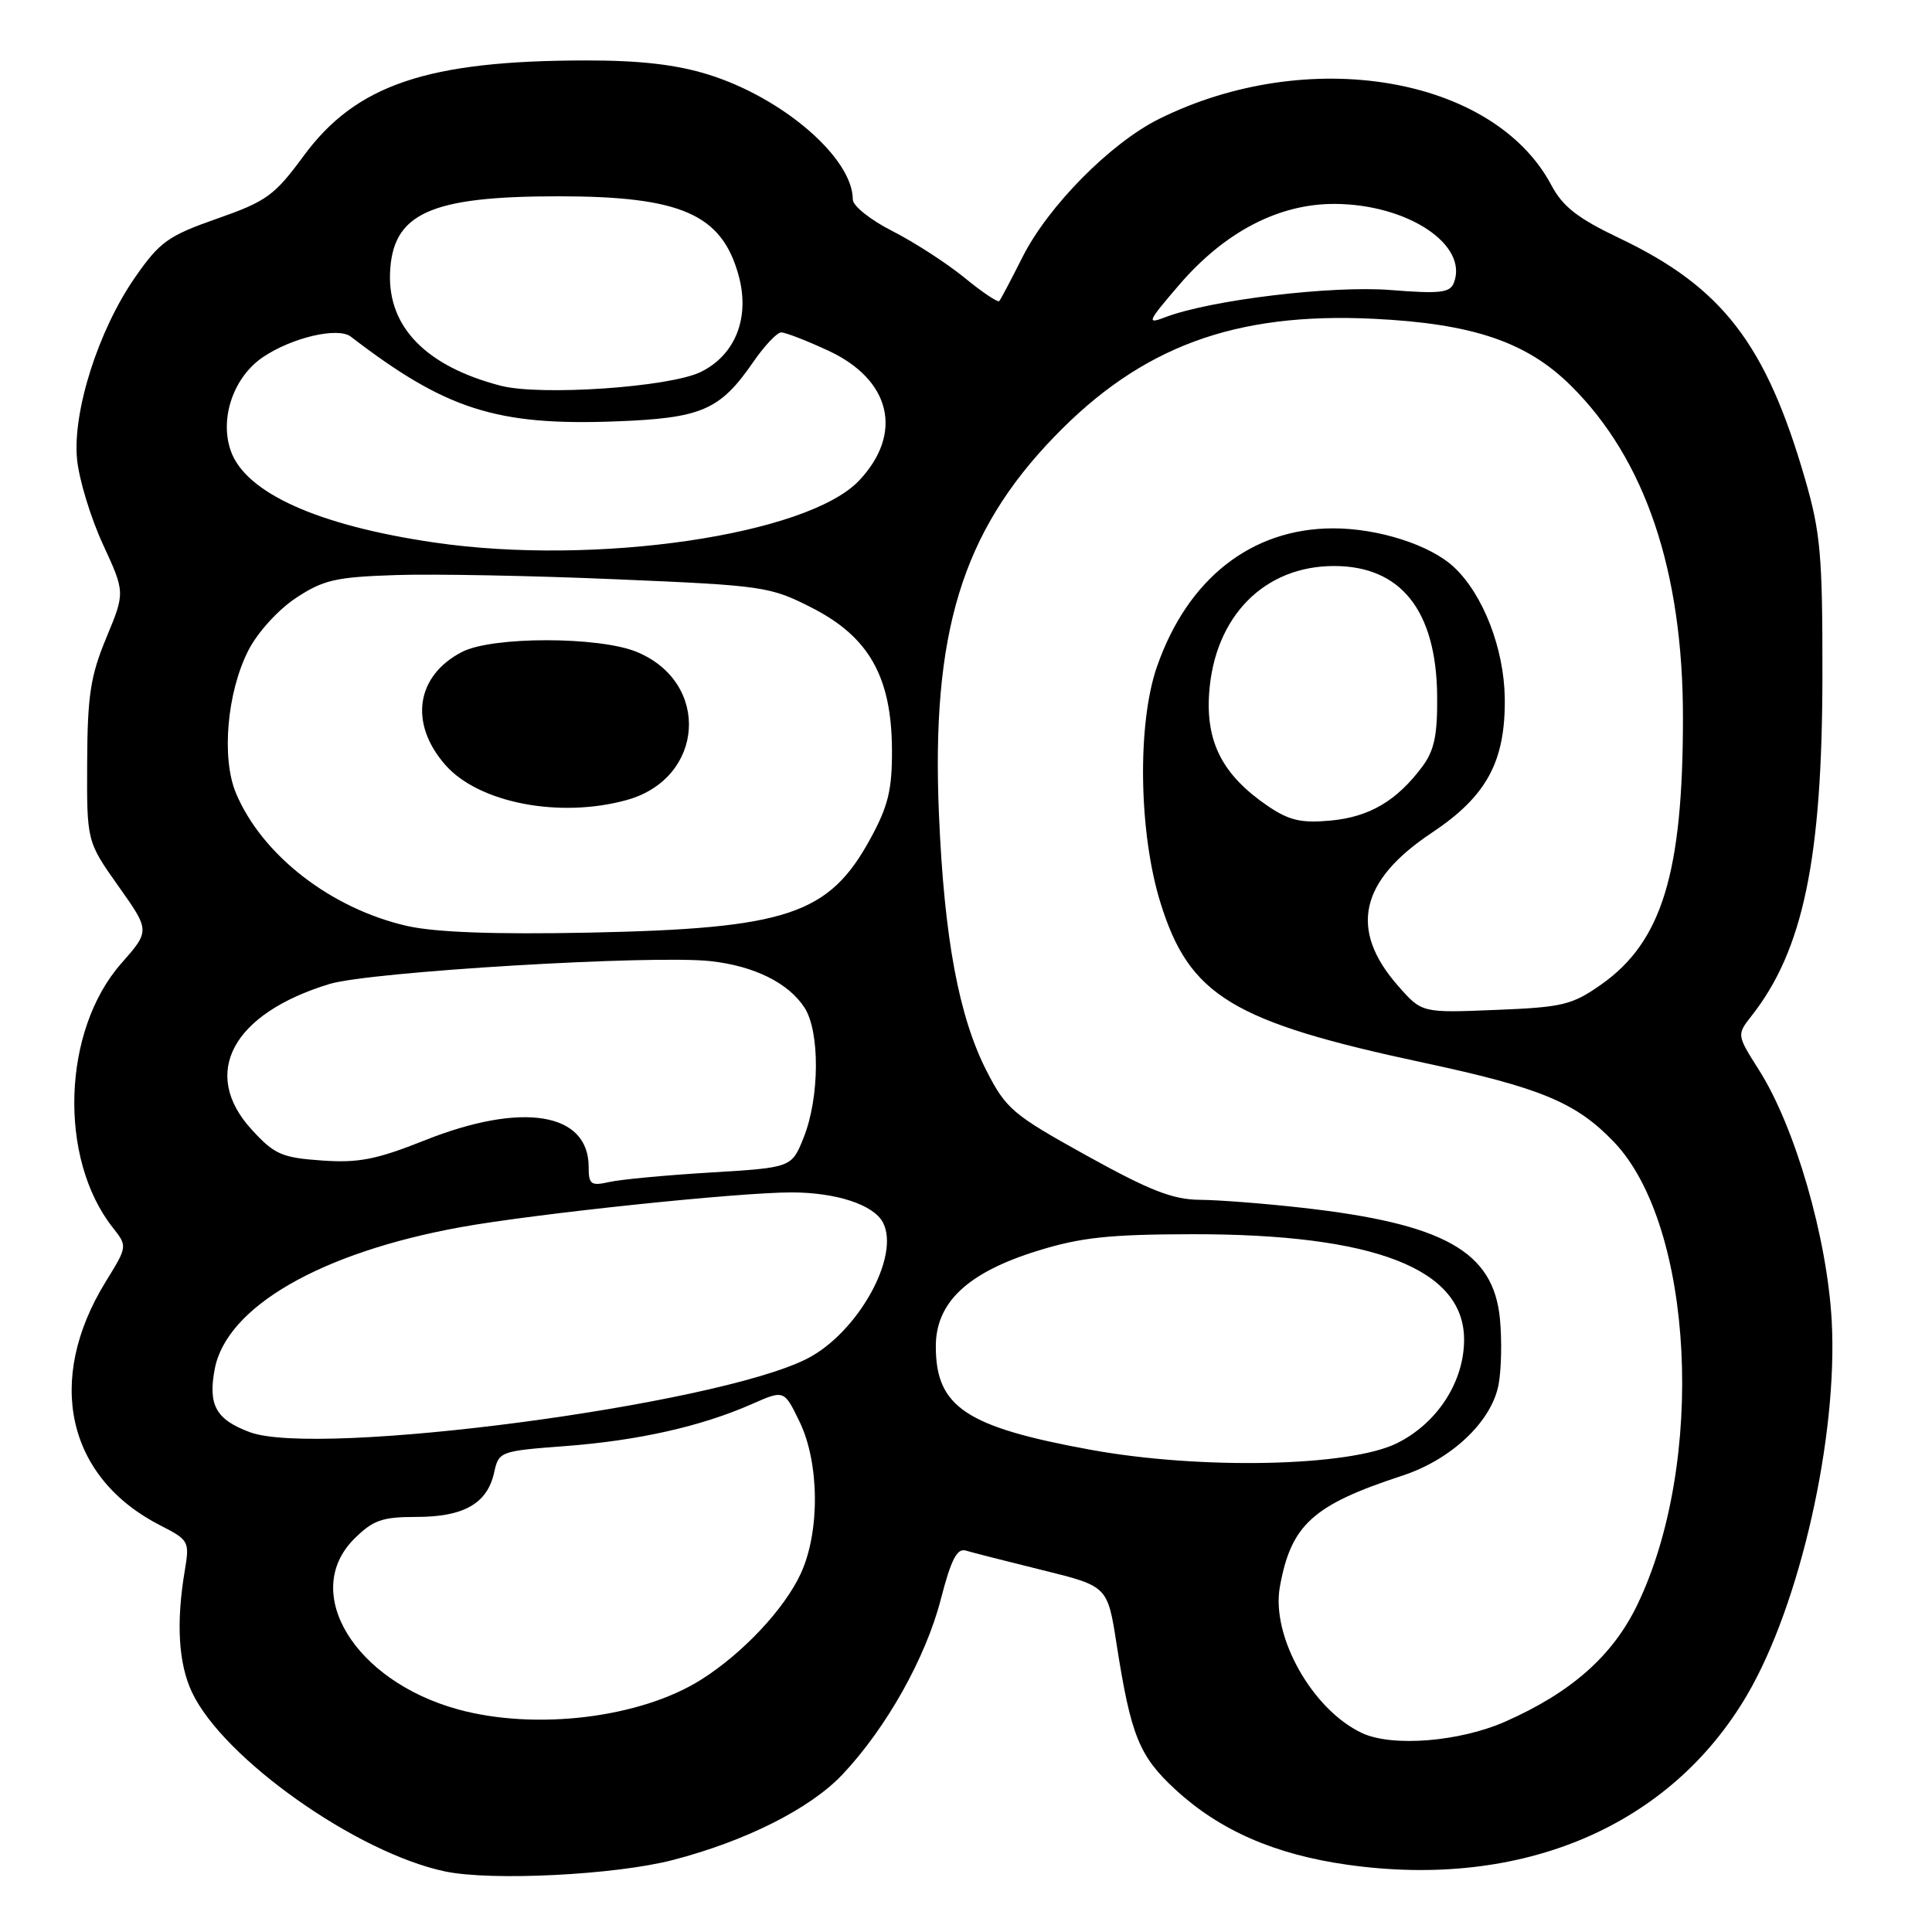 <?xml version="1.0" encoding="UTF-8" standalone="no"?>
<!DOCTYPE svg PUBLIC "-//W3C//DTD SVG 1.1//EN" "http://www.w3.org/Graphics/SVG/1.1/DTD/svg11.dtd" >
<svg xmlns="http://www.w3.org/2000/svg" xmlns:xlink="http://www.w3.org/1999/xlink" version="1.1" viewBox="0 0 256 256">
 <g >
 <path fill="currentColor"
d=" M 89.12 246.47 C 98.82 243.96 107.36 239.65 111.63 235.13 C 117.45 228.96 122.66 219.67 124.66 211.92 C 126.02 206.66 126.81 205.11 127.97 205.46 C 128.81 205.71 133.38 206.88 138.13 208.05 C 146.76 210.18 146.76 210.18 147.95 217.84 C 149.85 229.99 150.94 232.69 155.74 237.12 C 161.62 242.54 168.92 245.73 178.55 247.09 C 201.68 250.36 221.28 242.03 231.50 224.59 C 238.52 212.61 243.55 190.35 242.71 175.00 C 242.10 163.99 237.85 149.31 233.09 141.81 C 230.12 137.12 230.12 137.12 232.09 134.61 C 238.93 125.91 241.46 113.79 241.48 89.50 C 241.50 73.63 241.23 70.56 239.19 63.51 C 233.99 45.54 228.22 38.06 214.56 31.55 C 209.06 28.93 207.07 27.38 205.56 24.53 C 197.90 10.11 173.31 5.96 153.58 15.76 C 147.13 18.97 138.88 27.32 135.48 34.08 C 133.98 37.06 132.60 39.68 132.41 39.89 C 132.21 40.11 130.13 38.71 127.78 36.78 C 125.42 34.86 121.14 32.09 118.25 30.62 C 115.36 29.16 113.00 27.28 113.00 26.43 C 113.00 20.96 103.75 12.96 93.86 9.88 C 89.61 8.56 84.82 8.00 77.66 8.01 C 56.61 8.02 47.16 11.22 40.21 20.69 C 36.37 25.91 35.31 26.68 28.77 28.97 C 22.29 31.24 21.18 32.03 17.91 36.73 C 13.05 43.71 9.60 54.51 10.21 60.86 C 10.47 63.53 12.01 68.59 13.63 72.11 C 16.58 78.50 16.58 78.50 14.09 84.50 C 11.99 89.56 11.59 92.15 11.55 101.00 C 11.50 111.50 11.50 111.50 15.69 117.42 C 19.88 123.33 19.88 123.33 16.06 127.67 C 8.26 136.53 7.71 153.46 14.92 162.63 C 16.90 165.14 16.90 165.14 14.00 169.84 C 5.96 182.91 8.86 195.81 21.27 202.14 C 25.03 204.06 25.13 204.25 24.49 208.08 C 23.32 215.01 23.64 220.44 25.45 224.26 C 29.61 233.03 47.29 245.53 59.00 247.98 C 65.15 249.26 81.50 248.44 89.12 246.47 Z  M 180.50 229.65 C 173.90 226.58 168.40 216.81 169.59 210.25 C 171.08 202.02 173.95 199.42 185.82 195.53 C 192.33 193.40 197.65 188.36 198.57 183.46 C 198.94 181.49 199.02 177.58 198.75 174.75 C 197.89 165.82 191.36 162.15 172.50 160.03 C 167.55 159.47 161.47 159.00 159.00 158.98 C 155.42 158.96 152.35 157.76 144.00 153.13 C 134.21 147.71 133.31 146.95 130.73 141.91 C 127.05 134.70 125.12 124.36 124.42 108.00 C 123.38 83.92 127.45 70.55 139.70 57.87 C 151.23 45.92 163.61 41.35 182.00 42.24 C 195.16 42.88 202.32 45.31 208.17 51.12 C 218.01 60.87 223.00 75.67 223.00 95.09 C 223.00 115.70 220.21 124.80 212.16 130.46 C 208.30 133.17 207.05 133.47 198.16 133.82 C 188.40 134.22 188.40 134.22 185.25 130.63 C 178.72 123.19 180.15 116.71 189.73 110.34 C 197.00 105.50 199.49 100.90 199.39 92.50 C 199.30 85.95 196.53 78.78 192.67 75.16 C 189.53 72.21 182.64 70.00 176.62 70.01 C 165.83 70.03 157.37 76.67 153.31 88.32 C 150.67 95.88 150.88 110.34 153.77 119.63 C 157.60 131.95 163.25 135.39 188.66 140.82 C 204.16 144.14 208.83 146.08 213.83 151.29 C 224.47 162.38 226.06 193.82 216.93 212.69 C 213.67 219.42 208.20 224.26 199.46 228.12 C 193.42 230.79 184.50 231.51 180.50 229.65 Z  M 60.68 226.50 C 46.98 222.73 39.84 211.01 46.92 203.92 C 49.43 201.42 50.62 201.00 55.20 201.00 C 61.45 201.00 64.57 199.22 65.47 195.14 C 66.09 192.32 66.23 192.27 74.95 191.61 C 84.58 190.88 92.97 188.99 99.64 186.04 C 103.90 184.16 103.90 184.16 105.95 188.39 C 108.59 193.85 108.66 202.97 106.11 208.50 C 103.95 213.19 98.42 219.08 92.91 222.56 C 84.86 227.64 70.99 229.33 60.68 226.50 Z  M 144.50 192.10 C 127.97 189.08 124.00 186.43 124.00 178.40 C 124.00 172.57 128.22 168.61 137.48 165.74 C 143.21 163.96 146.98 163.56 158.00 163.54 C 182.12 163.51 194.00 168.12 194.00 177.51 C 194.00 183.12 190.43 188.61 185.07 191.25 C 178.77 194.35 159.06 194.76 144.50 192.10 Z  M 33.10 189.77 C 28.62 188.10 27.55 186.19 28.45 181.42 C 29.99 173.19 42.49 165.97 61.02 162.61 C 70.84 160.83 97.78 158.00 104.86 158.00 C 110.78 158.00 115.73 159.62 116.98 161.96 C 119.35 166.39 113.68 176.59 106.95 180.03 C 94.88 186.19 42.17 193.14 33.10 189.77 Z  M 78.00 154.62 C 78.00 147.39 69.18 145.96 56.28 151.10 C 49.85 153.66 47.48 154.12 42.61 153.77 C 37.34 153.40 36.35 152.96 33.36 149.69 C 26.53 142.24 30.76 134.31 43.67 130.38 C 49.05 128.75 86.61 126.50 94.20 127.36 C 99.96 128.01 104.46 130.24 106.59 133.50 C 108.66 136.66 108.61 145.44 106.49 150.73 C 104.90 154.71 104.90 154.71 94.20 155.36 C 88.32 155.71 82.26 156.28 80.75 156.62 C 78.29 157.17 78.00 156.95 78.00 154.62 Z  M 53.97 122.70 C 43.86 120.41 34.70 113.30 31.26 105.08 C 29.32 100.43 30.08 91.73 32.91 86.18 C 34.12 83.81 36.84 80.81 39.19 79.25 C 42.83 76.84 44.48 76.46 52.42 76.20 C 57.42 76.03 70.58 76.28 81.69 76.76 C 101.25 77.59 102.05 77.71 107.63 80.56 C 115.15 84.41 118.13 89.70 118.19 99.29 C 118.22 104.63 117.70 106.78 115.36 111.08 C 109.86 121.20 104.34 123.04 78.00 123.58 C 65.53 123.83 57.70 123.54 53.97 122.70 Z  M 83.07 106.00 C 93.34 103.14 94.21 90.49 84.42 86.40 C 79.45 84.32 65.23 84.31 61.23 86.38 C 55.11 89.54 54.18 95.86 59.02 101.37 C 63.44 106.40 74.18 108.47 83.07 106.00 Z  M 168.02 106.82 C 162.03 102.74 159.76 98.39 160.22 91.83 C 160.93 81.69 167.51 75.00 176.77 75.00 C 185.62 75.00 190.31 80.89 190.43 92.18 C 190.48 97.43 190.06 99.44 188.44 101.61 C 185.07 106.12 181.45 108.25 176.32 108.73 C 172.43 109.09 170.83 108.72 168.02 106.82 Z  M 57.58 71.89 C 42.15 69.64 32.54 65.32 30.58 59.74 C 29.06 55.42 30.95 49.94 34.86 47.31 C 38.73 44.71 44.79 43.30 46.49 44.61 C 59.05 54.26 65.78 56.42 81.50 55.84 C 92.97 55.41 95.38 54.38 99.80 47.98 C 101.28 45.83 102.95 44.06 103.50 44.05 C 104.05 44.03 106.88 45.13 109.79 46.48 C 118.05 50.33 119.73 57.41 113.86 63.65 C 107.06 70.89 78.93 75.01 57.58 71.89 Z  M 66.34 51.11 C 56.50 48.55 51.41 43.37 51.68 36.19 C 51.99 28.27 56.95 26.01 74.00 26.01 C 90.22 26.01 95.63 28.38 97.86 36.46 C 99.41 42.06 97.46 47.03 92.85 49.29 C 88.71 51.31 71.62 52.48 66.34 51.11 Z  M 156.21 37.79 C 162.26 30.73 169.43 26.99 176.86 27.02 C 186.49 27.06 194.59 32.41 192.65 37.46 C 192.14 38.80 190.83 38.95 184.27 38.43 C 176.49 37.81 160.44 39.74 154.44 42.02 C 151.88 43.00 152.01 42.69 156.21 37.79 Z "/>
</g>
</svg>